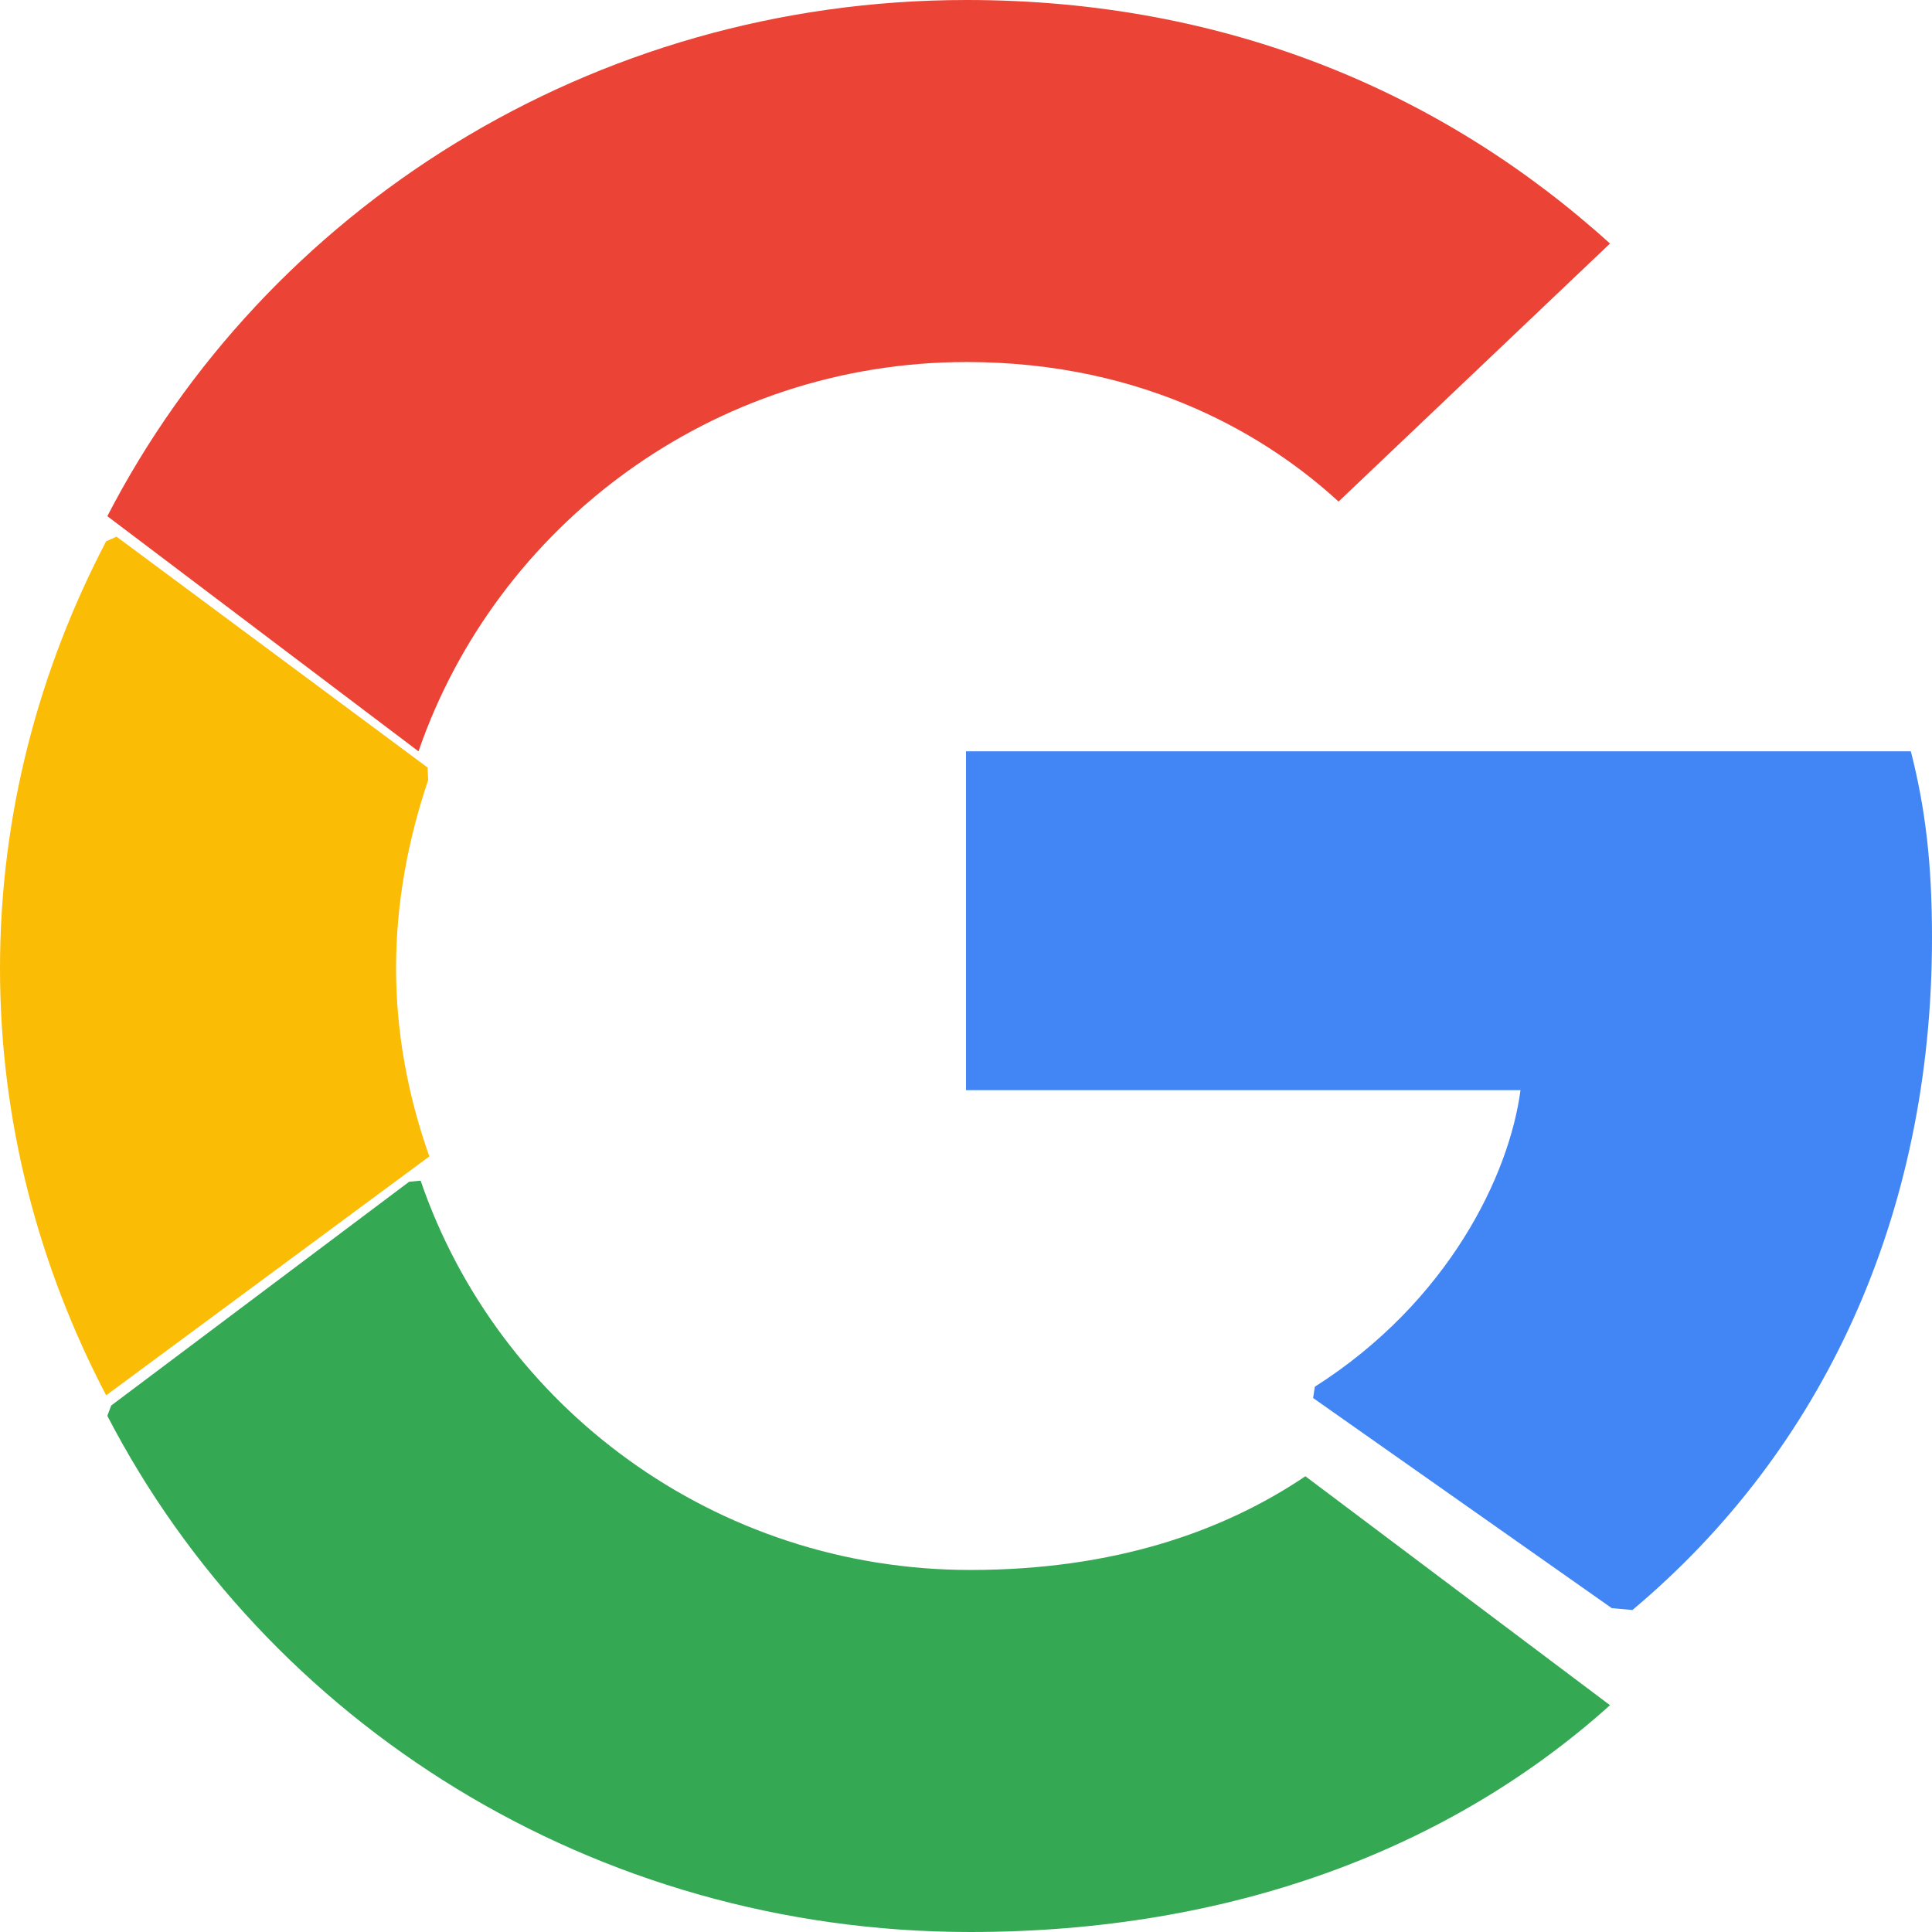 <svg width="18" height="18" viewBox="0 0 18 18" fill="none" xmlns="http://www.w3.org/2000/svg">
<path d="M18 8.739C18 8.04 17.938 7.53 17.803 7H9V10.157H14.166C14.063 10.942 13.499 12.125 12.25 12.92L12.234 13.025L15.017 14.983L15.209 15C16.979 13.516 18 11.33 18 8.739Z" fill="#4285F4"/>
<path d="M9.04 18C11.472 18 13.511 17.225 15 15.887L12.162 13.754C11.401 14.267 10.382 14.627 9.04 14.627C6.661 14.627 4.64 13.105 3.919 11L3.812 11.01L1.036 13.095L1 13.191C2.479 16.043 5.52 18 9.04 18Z" fill="#34A853"/>
<path d="M4 10.774C3.805 10.223 3.69 9.632 3.69 9.022C3.69 8.411 3.802 7.821 3.989 7.269L3.984 7.151L1.086 5L0.989 5.043C0.361 6.244 0 7.593 0 9.022C0 10.45 0.361 11.799 0.989 13L4 10.774Z" fill="#FBBC05"/>
<path d="M9.006 3.373C10.688 3.373 11.825 4.08 12.471 4.673L15 2.269C13.447 0.863 11.427 0 9.006 0C5.5 0 2.473 1.959 1 4.809L3.899 7C4.625 4.897 6.637 3.373 9.006 3.373Z" fill="#EB4335"/>
</svg>
